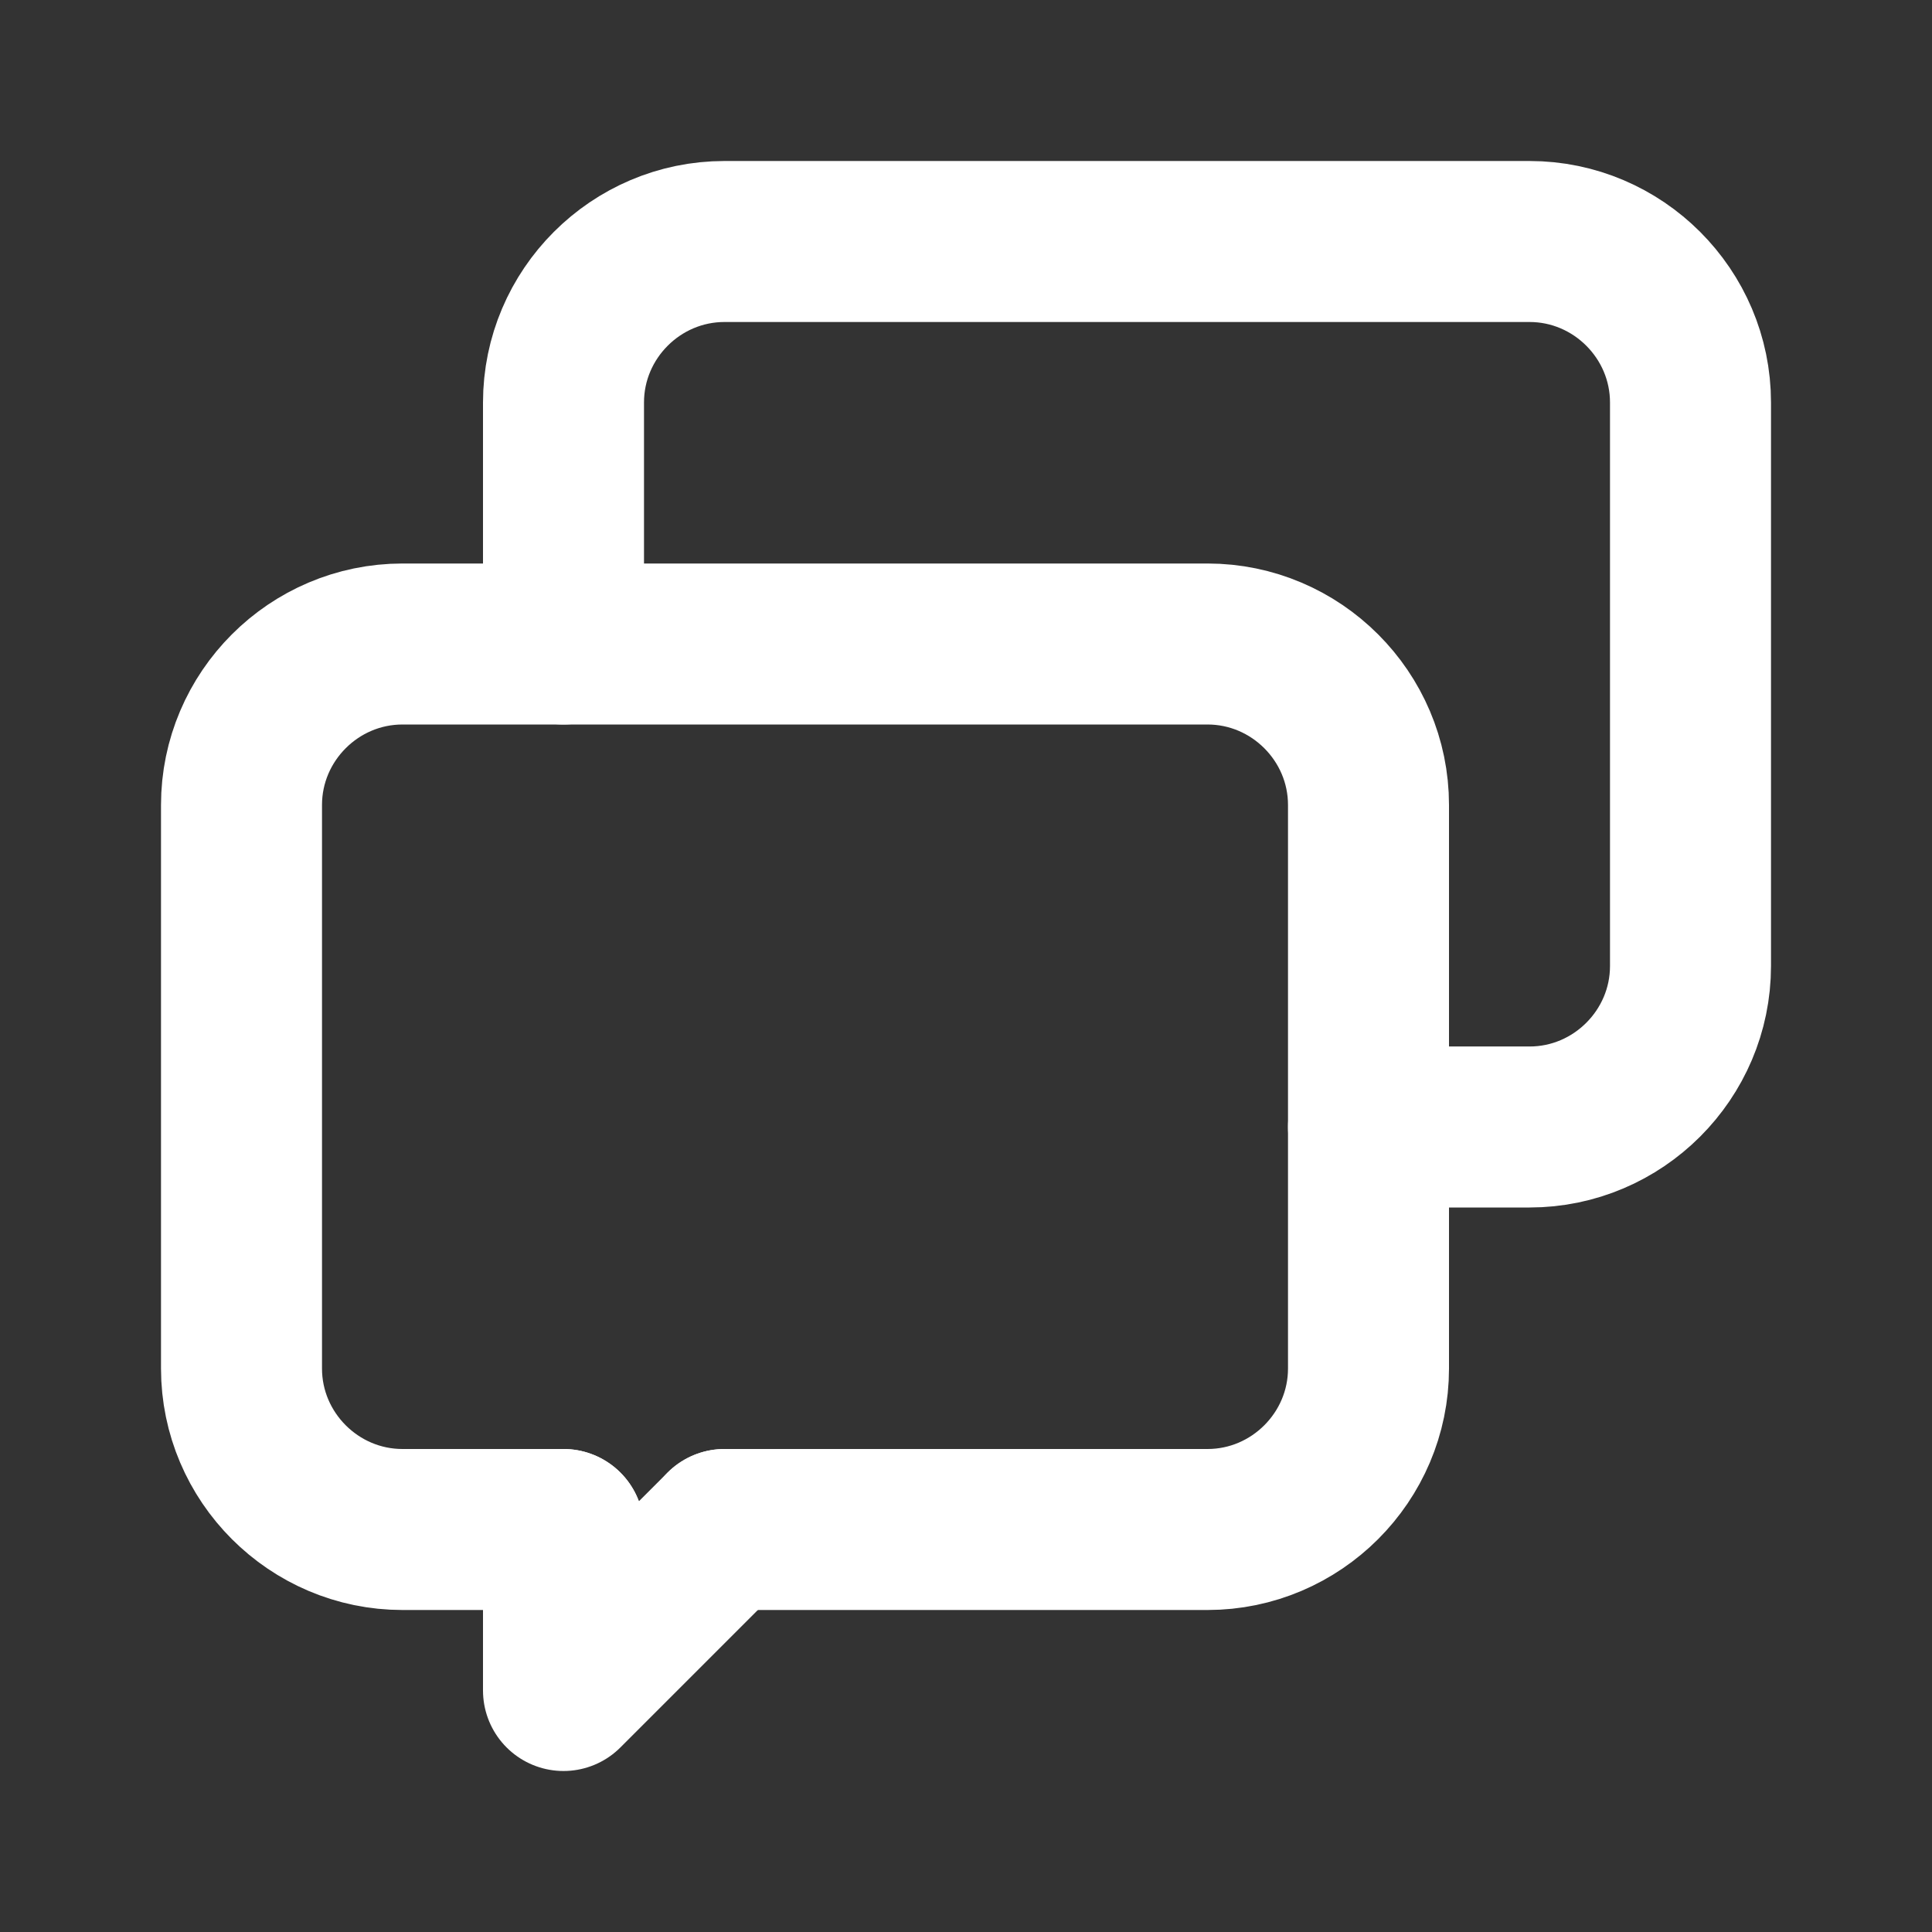 <svg fill="none" height="24" viewBox="0 0 24 24" width="24" xmlns="http://www.w3.org/2000/svg"><rect x="0" y="0" width="24" height="24" fill="#333333" stroke="none"/><g stroke="#fff" stroke-linecap="round" stroke-linejoin="round" stroke-miterlimit="10" stroke-width="2"><path d="m7 19h-2c-1.1 0-2-.9-2-2v-7c0-1.1.9-2 2-2h10c1.1 0 2 .9 2 2v7c0 1.1-.9 2-2 2h-6"/><path d="m7 19v2l2-2"/><path d="m7 8v-3c0-1.1.9-2 2-2h10c1.1 0 2 .9 2 2v7c0 1.1-.9 2-2 2h-2"/></g></svg>